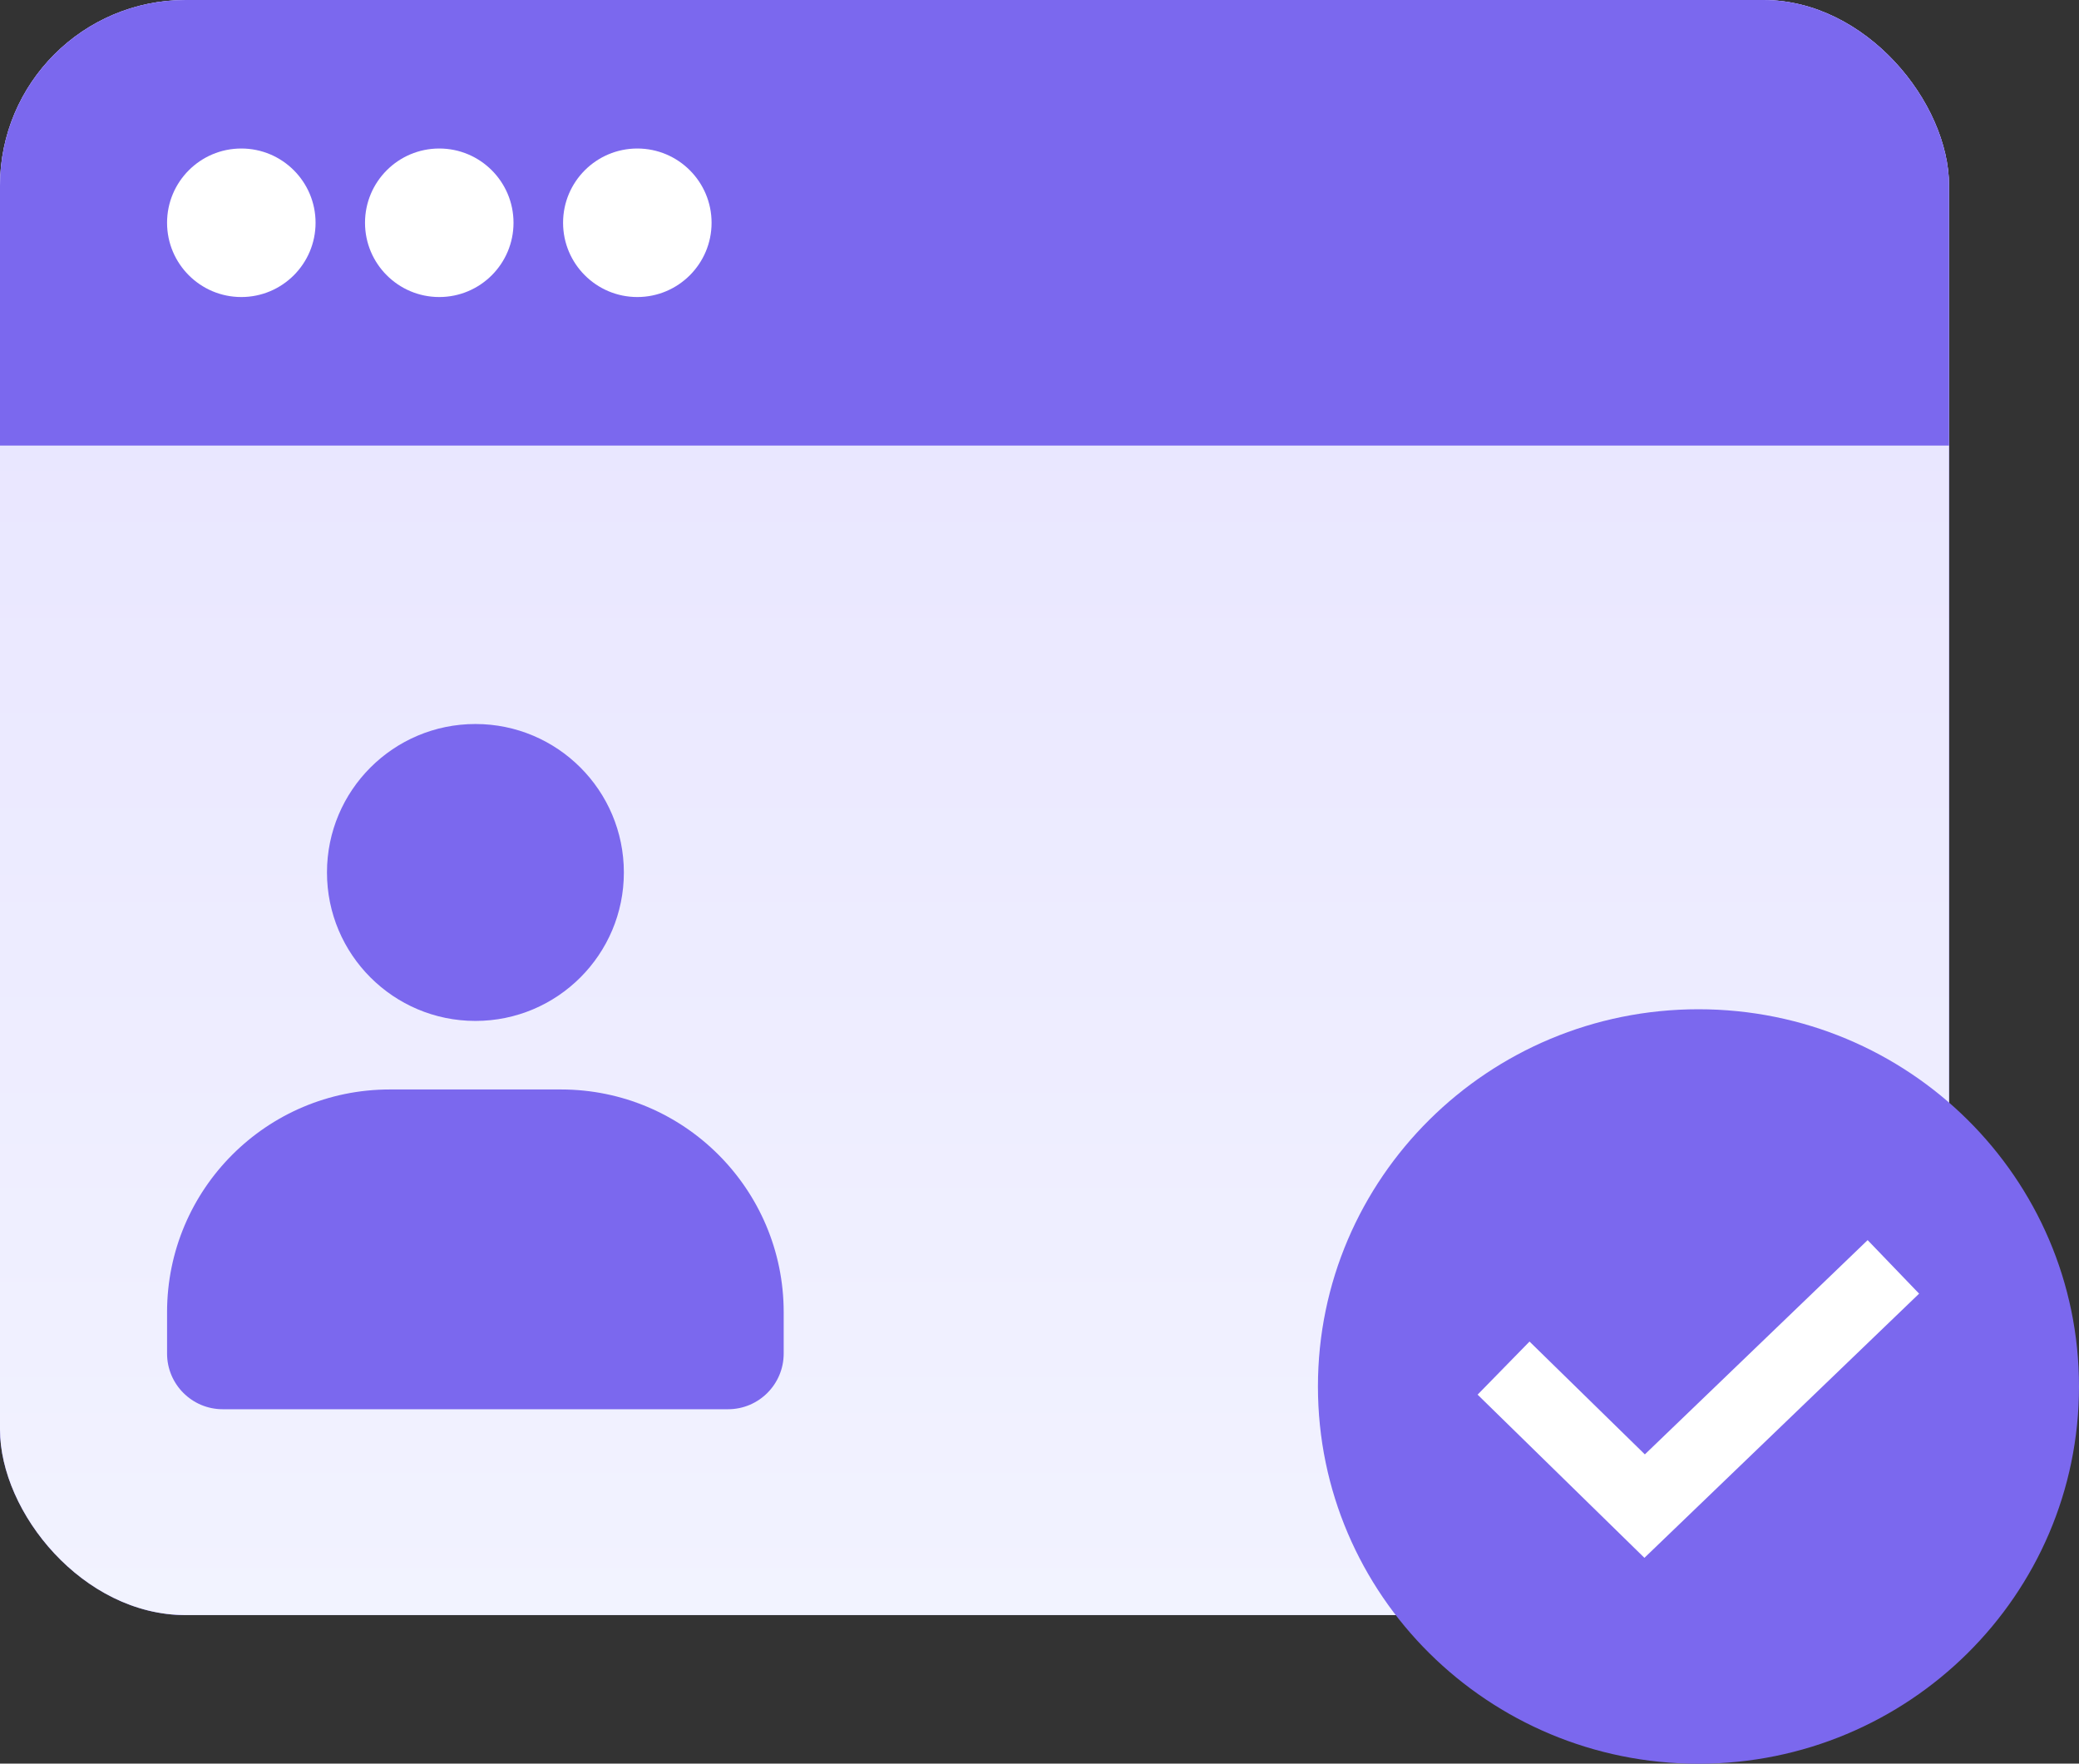 <svg width="112" height="95" viewBox="0 0 112 95" fill="none" xmlns="http://www.w3.org/2000/svg">
<rect x="0" y="0" width="112" height="95" fill="#333333" stroke="none"/>
<g clip-path="url(#clip0_202_2235)">
<rect width="105" height="87" rx="10" fill="#7B68EE"/>
<path d="M95 0H10C4.477 0 0 4.477 0 10V77C0 82.523 4.477 87 10 87H95C100.523 87 105 82.523 105 77V10C105 4.477 100.523 0 95 0Z" fill="url(#paint0_linear_202_2235)"/>
<path d="M105 0H0V24H105V0Z" fill="#7B68EE"/>
<path d="M9 70.686V72.911C9 74.567 10.343 75.911 12 75.911H25.609H39.219C40.876 75.911 42.219 74.567 42.219 72.911V70.686C42.219 64.059 36.846 58.686 30.219 58.686H21C14.373 58.686 9 64.059 9 70.686Z" fill="#7B68EE"/>
<path d="M25.612 54.994C30.029 54.994 33.609 51.414 33.609 46.997C33.609 42.58 30.029 39 25.612 39C21.196 39 17.615 42.58 17.615 46.997C17.615 51.414 21.196 54.994 25.612 54.994Z" fill="#7B68EE"/>
<path d="M13 16C15.209 16 17 14.209 17 12C17 9.791 15.209 8 13 8C10.791 8 9 9.791 9 12C9 14.209 10.791 16 13 16Z" fill="white"/>
<path d="M23.664 16C25.873 16 27.664 14.209 27.664 12C27.664 9.791 25.873 8 23.664 8C21.455 8 19.664 9.791 19.664 12C19.664 14.209 21.455 16 23.664 16Z" fill="white"/>
<path d="M34.334 16C36.543 16 38.334 14.209 38.334 12C38.334 9.791 36.543 8 34.334 8C32.125 8 30.334 9.791 30.334 12C30.334 14.209 32.125 16 34.334 16Z" fill="white"/>
</g>
<path d="M112 74.686C112 63.463 102.822 54.365 91.5 54.365C80.178 54.365 71 63.463 71 74.686C71 85.909 80.178 95.007 91.5 95.007C102.822 95.007 112 85.909 112 74.686Z" fill="#7B68EE"/>
<path d="M81 73.695L88.6 81.129L102 68.243" fill="#7B68EE"/>
<path d="M81 73.695L88.6 81.129L102 68.243" stroke="white" stroke-width="4"/>
<defs>
<linearGradient id="paint0_linear_202_2235" x1="52.5" y1="0" x2="52.5" y2="87" gradientUnits="userSpaceOnUse">
<stop stop-color="#E6E2FF"/>
<stop offset="1" stop-color="#F2F3FF"/>
</linearGradient>
<clipPath id="clip0_202_2235">
<rect width="105" height="87" rx="10" fill="white"/>
</clipPath>
</defs>
</svg>
